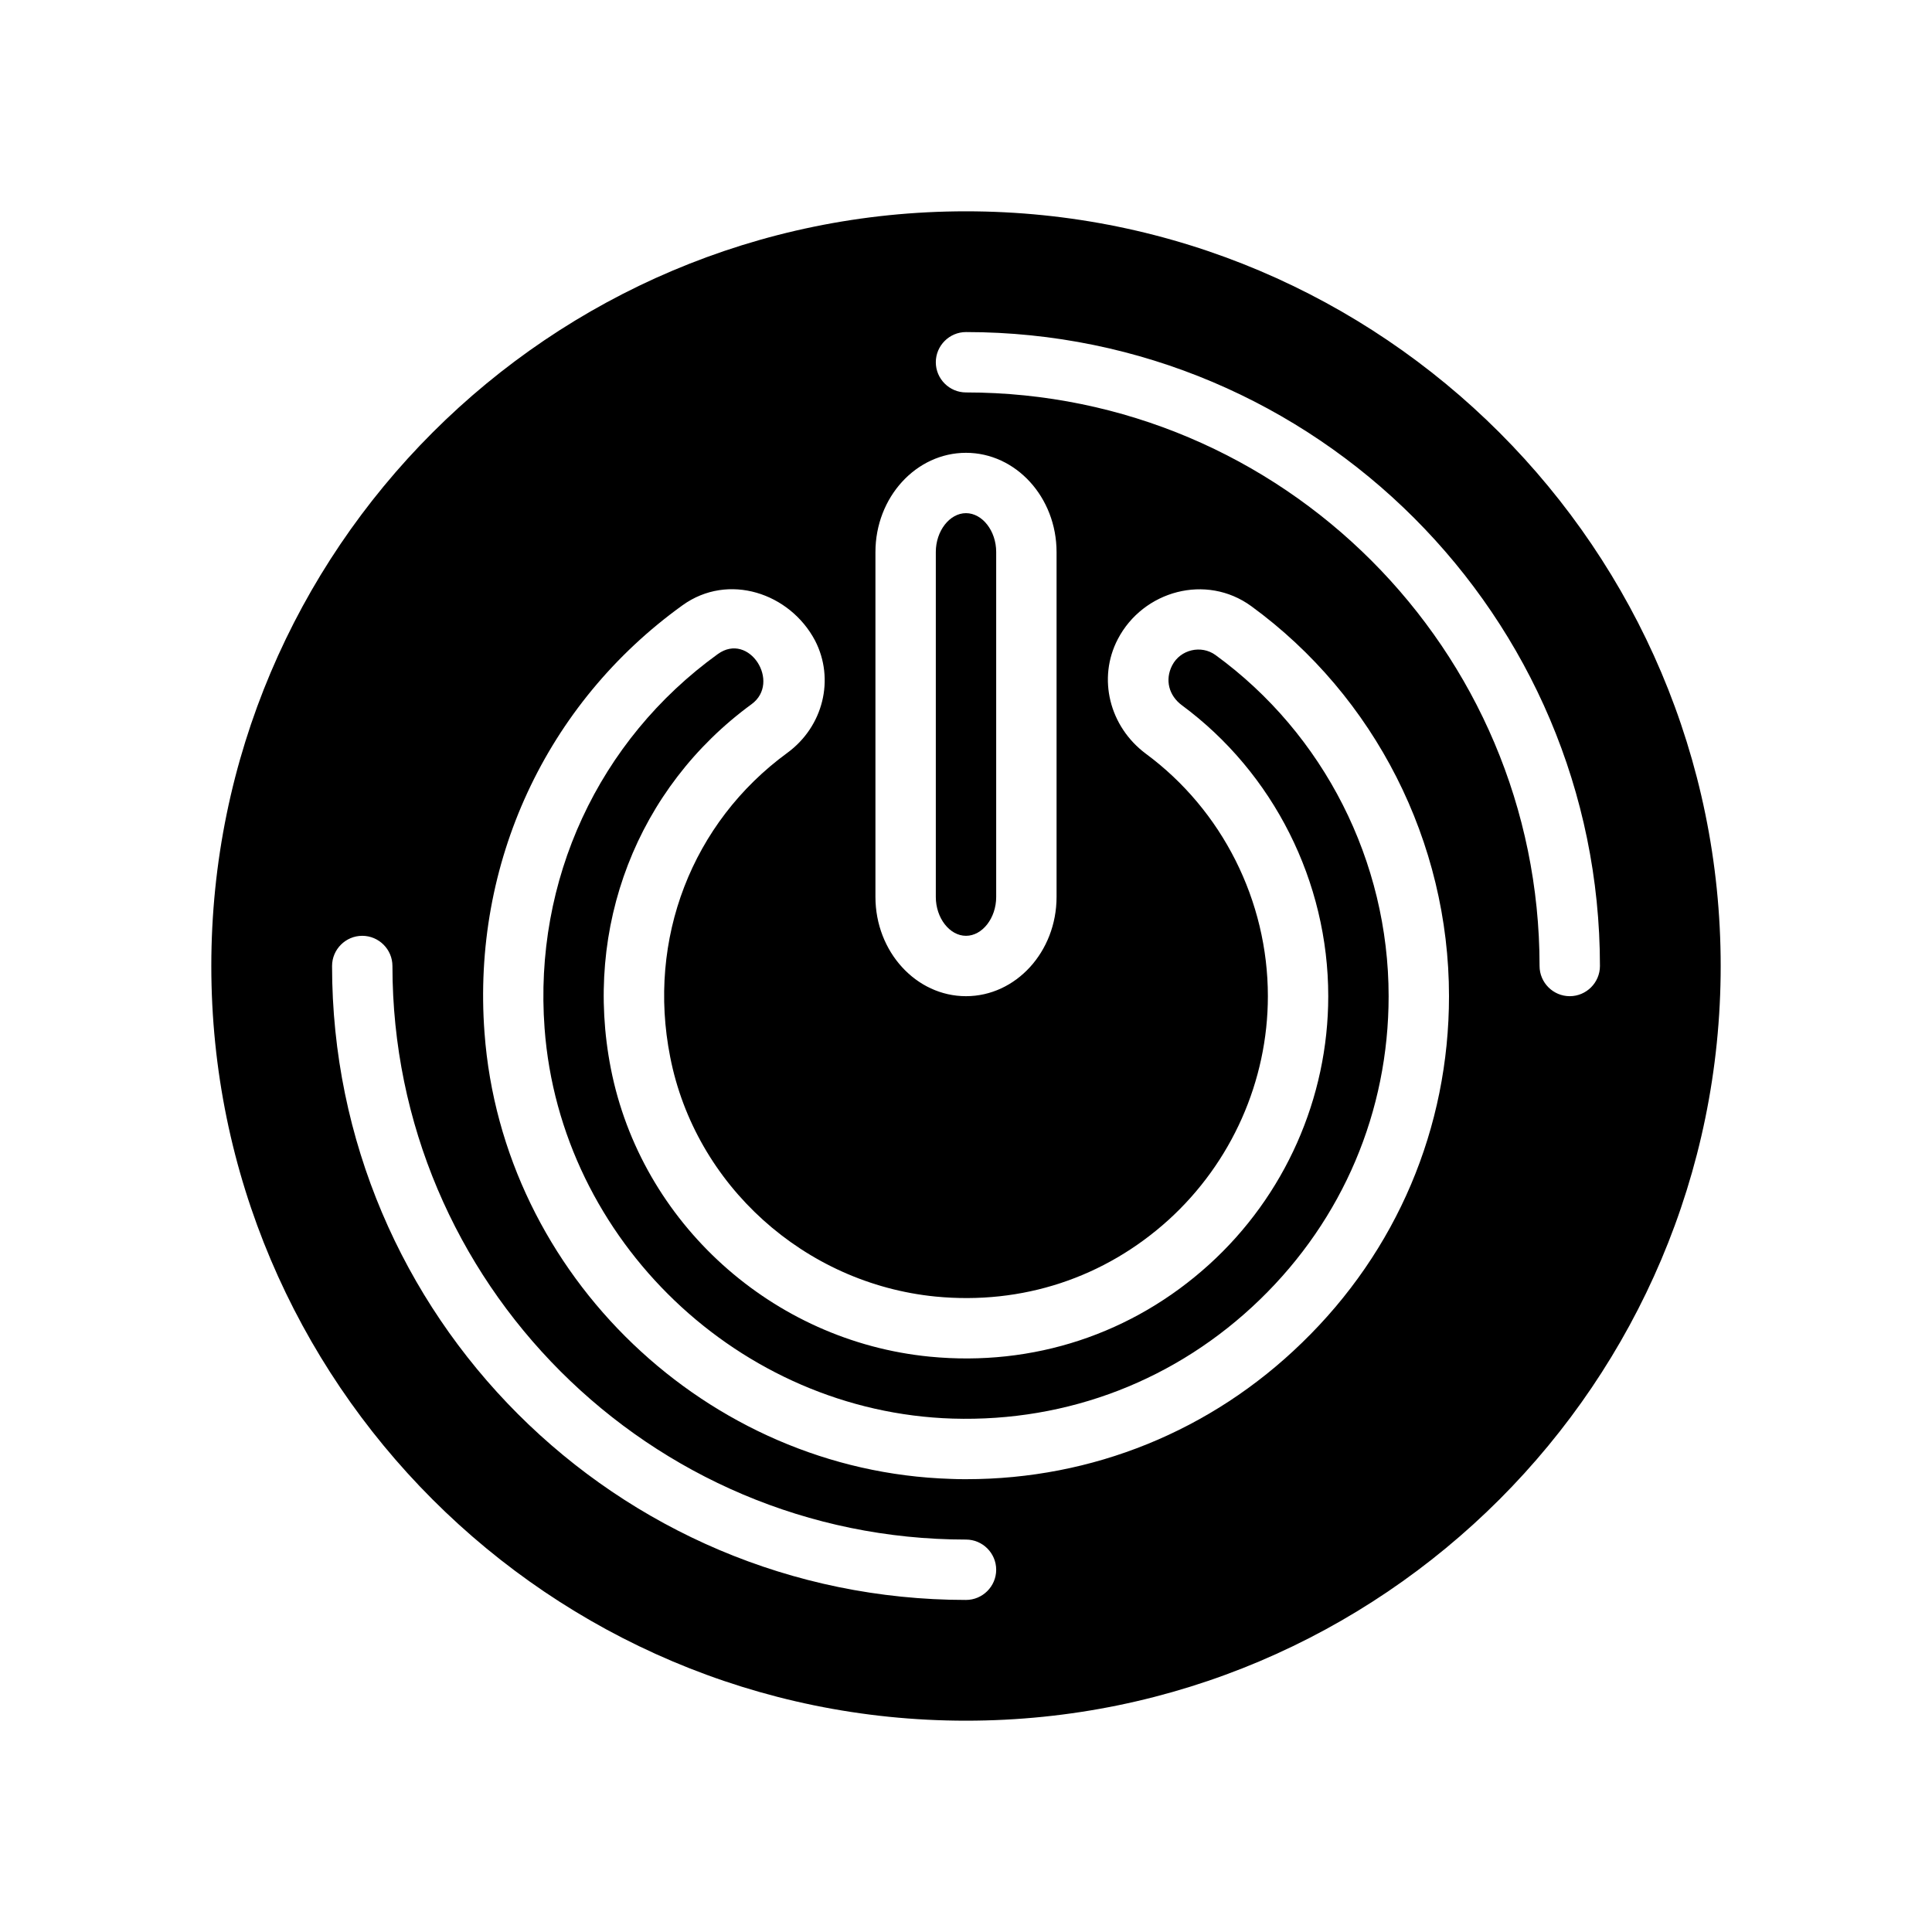 <?xml version="1.0" encoding="UTF-8"?>
<svg xmlns="http://www.w3.org/2000/svg" version="1.1" viewBox="0 0 64 64">
  <!-- Generator: Adobe Illustrator 28.7.1, SVG Export Plug-In . SVG Version: 1.2.0 Build 142)  -->
  <g>
    <g id="Glyph">
      <g>
        <path d="M40.268,21.701c-.476-.347-1.166-.185-1.437.338-.251.484-.108,1.006.32,1.323,3.036,2.243,4.849,5.846,4.849,9.638,0,3.375-1.438,6.615-3.947,8.889-2.541,2.304-5.831,3.386-9.255,3.052-5.217-.511-9.561-4.436-10.563-9.545-.916-4.671.87-9.296,4.662-12.069.983-.719-.078-2.41-1.119-1.66-3.958,2.857-6.103,7.493-5.738,12.399.522,7.03,6.46,12.708,13.517,12.927,3.83.115,7.435-1.282,10.181-3.945,2.748-2.664,4.262-6.233,4.262-10.048,0-4.462-2.143-8.686-5.732-11.299Z"/>
        <path d="M32,31c.542,0,1-.589,1-1.286v-11.429c0-.697-.458-1.286-1-1.286s-1,.589-1,1.286v11.429c0,.697.458,1.286,1,1.286Z"/>
        <path d="M32,7c-13.79,0-25,11.21-25,25s11.21,25,25,25,25-11.21,25-25S45.79,7,32,7ZM29,18.29c0-1.82,1.35-3.29,3-3.29s3,1.47,3,3.29v11.42c0,1.82-1.35,3.29-3,3.29s-3-1.47-3-3.29v-11.42ZM32,53c-11.58,0-21-9.42-21-21,0-.55.45-1,1-1s1,.45,1,1c0,10.48,8.52,19,19,19,.55,0,1,.45,1,1s-.45,1-1,1ZM43.13,44.48c-3.01,2.93-6.95,4.52-11.12,4.52-.17,0-.34,0-.52-.01-8.06-.25-14.85-6.74-15.44-14.78-.42-5.6,2.03-10.9,6.56-14.16,1.514-1.09,3.555-.408,4.39,1.17.66,1.28.27,2.85-.92,3.72-3.16,2.31-4.65,6.17-3.88,10.07.83,4.25,4.45,7.51,8.79,7.94,2.87.28,5.6-.62,7.72-2.54,2.09-1.9,3.29-4.6,3.29-7.41,0-3.16-1.51-6.16-4.04-8.03-1.21-.9-1.61-2.5-.93-3.8.839-1.605,2.928-2.177,4.42-1.09,4.1,2.99,6.55,7.82,6.55,12.92,0,4.36-1.73,8.44-4.87,11.48ZM52,33c-.55,0-1-.45-1-1,0-10.48-8.52-19-19-19-.55,0-1-.45-1-1s.45-1,1-1c11.58,0,21,9.42,21,21,0,.55-.45,1-1,1Z"/>
      </g>
    </g>
  </g>
</svg>
